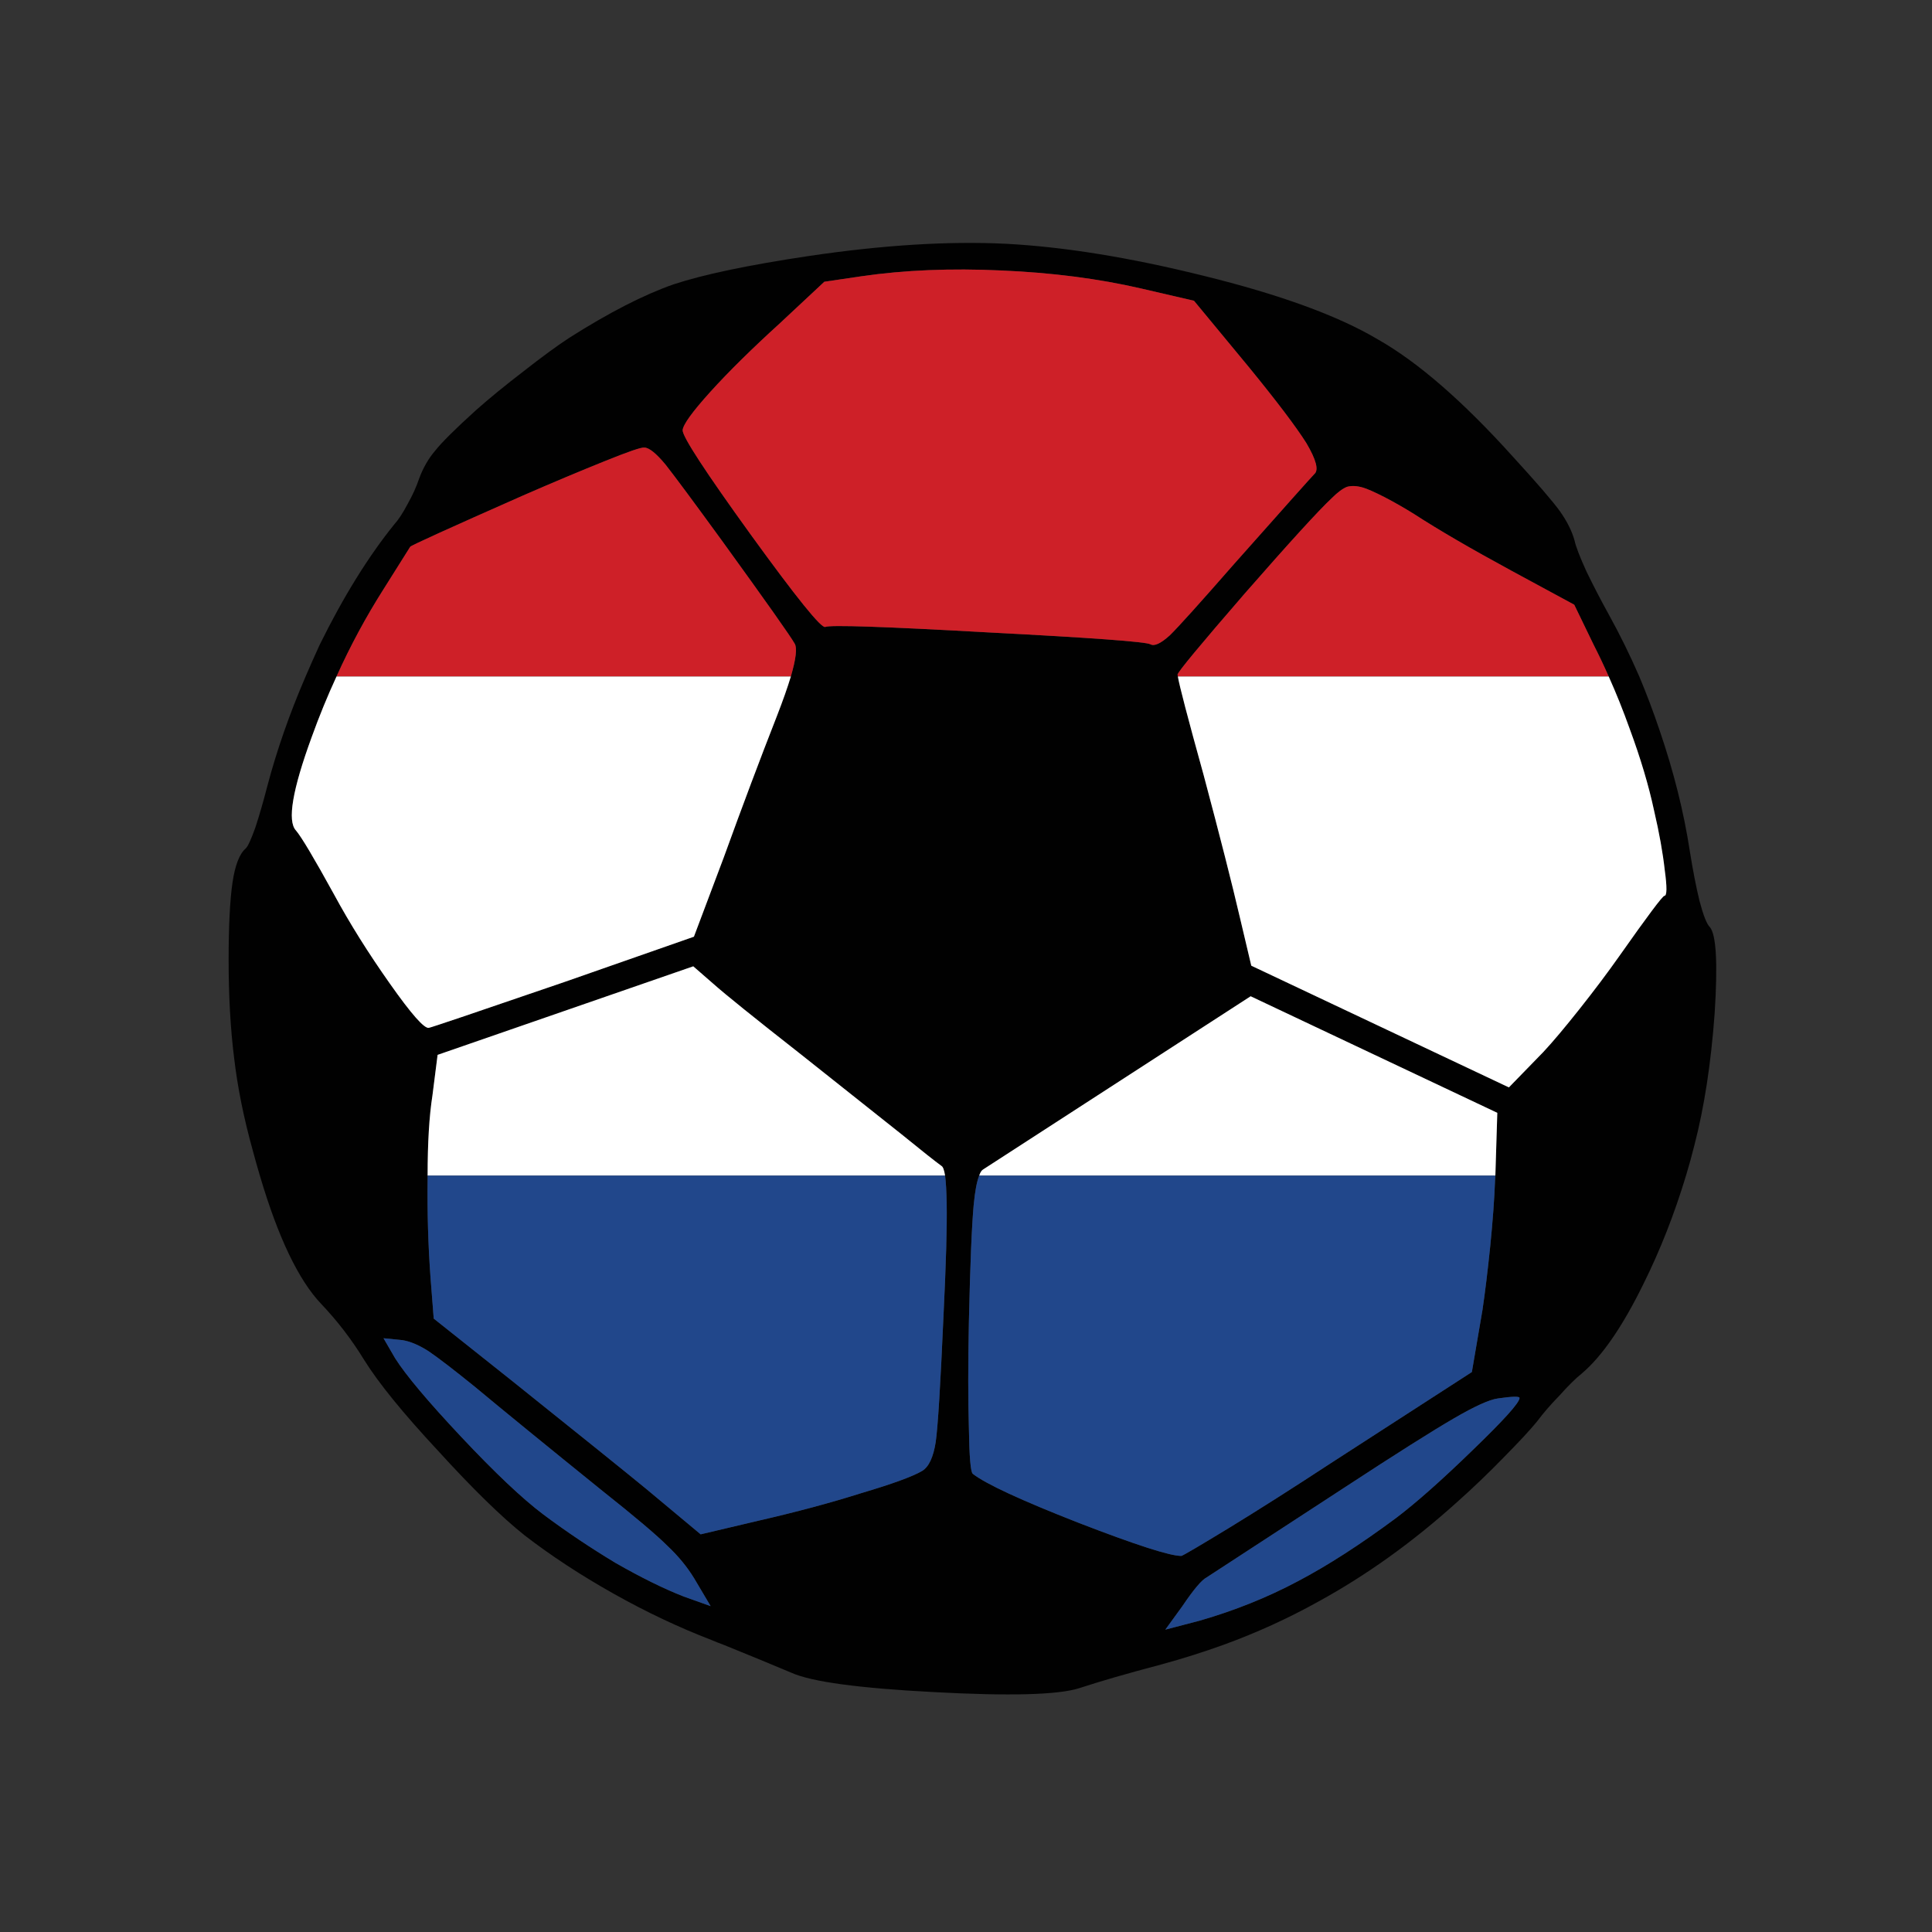 <?xml version="1.0" encoding="utf-8"?>
<!-- Generator: Adobe Illustrator 16.0.0, SVG Export Plug-In . SVG Version: 6.00 Build 0)  -->
<!DOCTYPE svg PUBLIC "-//W3C//DTD SVG 1.1//EN" "http://www.w3.org/Graphics/SVG/1.1/DTD/svg11.dtd">
<svg version="1.1" id="Layer_1" xmlns="http://www.w3.org/2000/svg" xmlns:xlink="http://www.w3.org/1999/xlink" x="0px" y="0px"
	 width="300px" height="300px" viewBox="0 0 300 300" enable-background="new 0 0 300 300" xml:space="preserve">
<rect x="0" y="0" width="300" height="300" fill="#333333" stroke="none"/>
<g>
	<path fill-rule="evenodd" clip-rule="evenodd" fill="#010101" d="M182.9,105.05c0.199,1.3,1.533,6.4,4,15.3
		c2.533,9.5,4.416,16.9,5.649,22.2l1.75,7.4l40,18.899l5.351-5.5c1.433-1.533,3.3-3.75,5.6-6.649c2.3-2.9,4.367-5.65,6.2-8.25
		c4.366-6.2,6.7-9.317,7-9.351c0.399,0,0.417-1.333,0.05-4c-0.3-2.699-0.85-5.767-1.65-9.199c-0.833-3.9-2.1-8.15-3.8-12.75
		c-1-2.801-2.083-5.5-3.25-8.101c-0.733-1.667-1.5-3.283-2.3-4.85l-3.05-6.3l-9.7-5.25c-6.333-3.434-11.4-6.384-15.2-8.851
		c-1.5-0.933-3.017-1.8-4.55-2.6c-1.566-0.8-2.7-1.3-3.4-1.5c-0.933-0.267-1.75-0.3-2.449-0.101c-0.667,0.268-1.45,0.851-2.351,1.75
		c-2.033,1.9-6.55,6.851-13.55,14.851c-6.9,7.967-10.367,12.149-10.4,12.55C182.85,104.783,182.867,104.883,182.9,105.05z
		 M204.1,73.6c0.7-0.6,0.283-2.199-1.25-4.8c-1.6-2.533-4.55-6.433-8.85-11.7L185.4,46.7l-8.2-1.9
		c-6.634-1.533-13.867-2.467-21.7-2.8c-7.867-0.367-15.117-0.066-21.75,0.9L128,43.75l-6.85,6.4c-4.4,4-8.018,7.566-10.851,10.699
		c-2.8,3.101-4.233,5.084-4.3,5.95c-0.033,1,3.5,6.417,10.6,16.25c7.101,9.8,10.95,14.567,11.551,14.3
		c0.8-0.333,9.232-0.05,25.3,0.851c16.1,0.833,24.5,1.45,25.2,1.85c0.6,0.333,1.6-0.133,3-1.399c1.333-1.301,4.666-5,10-11.101
		C199.55,78.65,203.7,74,204.1,73.6z M213.95,52.7c6.233,3.533,13.25,9.633,21.05,18.3c3.633,3.967,6.033,6.75,7.2,8.35
		c1.133,1.601,1.899,3.134,2.3,4.601c0.2,0.933,0.816,2.533,1.85,4.8c1.067,2.2,2.217,4.417,3.45,6.65
		c1.7,3.066,3.283,6.283,4.75,9.649c1.134,2.7,2.184,5.483,3.15,8.351c2.2,6.433,3.767,12.699,4.7,18.8
		c0.467,2.933,0.967,5.5,1.5,7.7c0.6,2.267,1.133,3.616,1.6,4.05c1,1.167,1.25,5.633,0.75,13.399
		c-0.566,7.768-1.617,14.601-3.15,20.5c-0.399,1.601-0.833,3.167-1.3,4.7c-1.8,5.967-4,11.567-6.6,16.8
		c-3.233,6.601-6.417,11.233-9.55,13.9c-0.967,0.767-2.117,1.9-3.45,3.4c-1.4,1.433-2.583,2.8-3.55,4.1
		c-1.033,1.267-2.75,3.117-5.15,5.55c-2.4,2.467-4.8,4.767-7.2,6.9c-6.899,6.233-14.1,11.399-21.6,15.5
		c-4.667,2.6-9.567,4.833-14.7,6.7c-3.133,1.133-6.35,2.149-9.65,3.05c-5.3,1.399-9.566,2.633-12.8,3.7
		c-3.3,1.033-10.8,1.232-22.5,0.6c-11.633-0.6-19.017-1.6-22.149-3c-3-1.267-6.518-2.717-10.551-4.35
		c-0.633-0.233-1.267-0.483-1.899-0.75c-5.101-1.967-10.167-4.367-15.2-7.2c-5.1-2.867-9.7-5.884-13.8-9.05
		c-3.601-2.867-8.101-7.268-13.5-13.2c-5.4-5.8-9.217-10.5-11.45-14.101c-1.9-3.1-4.1-5.967-6.6-8.6
		c-3.533-3.7-6.717-10.35-9.551-19.95c-0.366-1.233-0.732-2.533-1.1-3.899c-1.4-5.033-2.367-9.834-2.9-14.4
		c-0.566-4.533-0.85-9.6-0.85-15.2c0-5.233,0.2-9.233,0.6-12c0.4-2.7,1.084-4.467,2.051-5.3c0.333-0.3,0.833-1.383,1.5-3.25
		c0.633-1.934,1.25-4.066,1.85-6.4c1.467-5.566,3.45-11.25,5.95-17.05c0.7-1.633,1.433-3.283,2.2-4.95
		c3.666-7.433,7.517-13.649,11.55-18.649c0.667-0.733,1.366-1.8,2.1-3.2c0.767-1.367,1.351-2.65,1.75-3.85
		c0.634-1.733,1.483-3.217,2.55-4.45c1-1.267,3.101-3.351,6.301-6.25c2.066-1.833,4.533-3.851,7.399-6.05
		c2.8-2.2,5.167-3.934,7.101-5.2c6.199-3.934,11.6-6.7,16.199-8.3c4.634-1.533,11.634-3,21-4.4c11.467-1.7,21.65-2.333,30.551-1.9
		c9,0.467,19.217,2.117,30.649,4.95C198.733,45.733,207.783,49.033,213.95,52.7z M232.2,182.55l0.3-9.75l-38.3-18.1L152.65,181.6
		c-0.233,0.134-0.434,0.45-0.601,0.95c-0.366,0.9-0.649,2.4-0.85,4.5c-0.3,3.2-0.55,9.267-0.75,18.2
		c-0.134,6.6-0.134,12.117,0,16.55c0.066,4.4,0.267,6.75,0.6,7.05c2,1.567,7.467,4.101,16.4,7.601c8.967,3.467,14.3,5.183,16,5.149
		c0.333-0.1,2.8-1.55,7.399-4.35c4.634-2.833,9.9-6.184,15.801-10.05l21.899-14.15l1.65-9.649c0.399-2.7,0.8-5.983,1.2-9.851
		c0.399-4,0.649-7.417,0.75-10.25L232.2,182.55z M66.4,182.55c0,0.134,0,0.283,0,0.45c-0.067,5.2,0.083,10.316,0.449,15.35l0.5,6.4
		l12.2,9.7c10.7,8.566,17.634,14.149,20.8,16.75l8.45,7.05l8.9-2.1c5.967-1.367,11.316-2.801,16.05-4.301
		c4.833-1.433,7.983-2.583,9.45-3.449c1.033-0.634,1.733-2.134,2.1-4.5c0.333-2.334,0.733-8.817,1.2-19.45
		c0.4-8.167,0.566-14.017,0.5-17.55c-0.033-1.934-0.117-3.384-0.25-4.351c-0.133-0.866-0.316-1.366-0.55-1.5
		c-0.967-0.7-3.05-2.35-6.25-4.95l-15.55-12.35c-7.268-5.7-11.817-9.367-13.65-11l-3.1-2.7l-39.7,13.75l-0.8,6.3
		C66.65,173.3,66.4,177.45,66.4,182.55z M52.25,105.05c-1.4,3.033-2.684,6.167-3.85,9.4c-3,8.2-3.817,13.033-2.45,14.5
		c0.833,0.967,2.8,4.267,5.899,9.899c2.434,4.5,5.334,9.134,8.7,13.9c3.333,4.733,5.351,7.017,6.05,6.85
		c0.301-0.033,7.301-2.399,21-7.1l20.15-7.05l4.65-12.351c2.899-8,5.649-15.316,8.25-21.949c0.933-2.4,1.649-4.434,2.149-6.101
		c0.8-2.733,1-4.433,0.601-5.1c-0.634-1.134-4.4-6.467-11.301-16c-4.366-6-7.283-9.934-8.75-11.8c-1.467-1.768-2.566-2.65-3.3-2.65
		c-0.467-0.066-2.55,0.65-6.25,2.15c-3.733,1.5-7.933,3.267-12.6,5.3c-11.533,5.1-17.367,7.75-17.5,7.95l-4.15,6.6
		C56.816,95.8,54.383,100.316,52.25,105.05z M107.8,245.1c-1.1-1.8-2.483-3.482-4.149-5.05c-1.7-1.7-5.051-4.533-10.051-8.5
		c-8.666-7-15.283-12.399-19.85-16.2c-3.167-2.566-5.55-4.399-7.15-5.5c-1.5-0.967-2.866-1.55-4.1-1.75l-2.95-0.3l1.8,3.101
		c1.667,2.633,5.101,6.717,10.301,12.25c5.232,5.566,9.467,9.566,12.699,12c3.567,2.666,7.317,5.183,11.25,7.55
		c3.967,2.267,7.483,4,10.551,5.2l4.199,1.5L107.8,245.1z M183.6,249.4l-2.649,3.649l5.35-1.399c5.434-1.567,10.5-3.601,15.2-6.101
		c4.633-2.433,9.733-5.717,15.3-9.85c3.167-2.4,7.15-5.934,11.95-10.601c4.767-4.6,7.167-7.267,7.2-8
		c0.066-0.3-1.05-0.283-3.351,0.051c-1.3,0.166-3.583,1.199-6.85,3.1c-3.333,1.934-8.95,5.483-16.85,10.65l-21.551,14.05
		C186.583,245.35,185.333,246.833,183.6,249.4z"/>
	<path fill-rule="evenodd" clip-rule="evenodd" fill="#CE2028" d="M204.1,73.6c-0.399,0.4-4.55,5.051-12.449,13.95
		c-5.334,6.101-8.667,9.8-10,11.101c-1.4,1.267-2.4,1.732-3,1.399c-0.7-0.399-9.101-1.017-25.2-1.85
		c-16.067-0.9-24.5-1.184-25.3-0.851c-0.601,0.268-4.45-4.5-11.551-14.3c-7.1-9.833-10.633-15.25-10.6-16.25
		c0.066-0.866,1.5-2.85,4.3-5.95c2.833-3.133,6.45-6.699,10.851-10.699l6.85-6.4l5.75-0.85c6.633-0.967,13.883-1.268,21.75-0.9
		c7.833,0.333,15.066,1.267,21.7,2.8l8.2,1.9L194,57.1c4.3,5.268,7.25,9.167,8.85,11.7C204.383,71.4,204.8,73,204.1,73.6z
		 M182.9,105.05c-0.033-0.167-0.051-0.267-0.051-0.3c0.033-0.4,3.5-4.583,10.4-12.55c7-8,11.517-12.95,13.55-14.851
		c0.9-0.899,1.684-1.482,2.351-1.75c0.699-0.199,1.517-0.166,2.449,0.101c0.7,0.2,1.834,0.7,3.4,1.5c1.533,0.8,3.05,1.667,4.55,2.6
		c3.8,2.467,8.867,5.417,15.2,8.851l9.7,5.25l3.05,6.3c0.8,1.566,1.566,3.183,2.3,4.85H182.9z M122.8,105.05H52.25
		c2.133-4.733,4.566-9.25,7.3-13.55l4.15-6.6c0.133-0.2,5.967-2.851,17.5-7.95c4.667-2.033,8.866-3.8,12.6-5.3
		c3.7-1.5,5.783-2.217,6.25-2.15c0.733,0,1.833,0.883,3.3,2.65c1.467,1.866,4.384,5.8,8.75,11.8c6.9,9.533,10.667,14.866,11.301,16
		C123.8,100.617,123.6,102.316,122.8,105.05z"/>
	<path fill-rule="evenodd" clip-rule="evenodd" fill="#FFFFFF" d="M182.9,105.05H249.8c1.167,2.601,2.25,5.3,3.25,8.101
		c1.7,4.6,2.967,8.85,3.8,12.75c0.801,3.433,1.351,6.5,1.65,9.199c0.367,2.667,0.35,4-0.05,4c-0.3,0.033-2.634,3.15-7,9.351
		c-1.833,2.6-3.9,5.35-6.2,8.25c-2.3,2.899-4.167,5.116-5.6,6.649l-5.351,5.5l-40-18.899l-1.75-7.4
		c-1.233-5.3-3.116-12.7-5.649-22.2C184.434,111.45,183.1,106.35,182.9,105.05z M232.2,182.55h-80.15
		c0.167-0.5,0.367-0.816,0.601-0.95L194.2,154.7l38.3,18.1L232.2,182.55z M52.25,105.05h70.55c-0.5,1.667-1.217,3.7-2.149,6.101
		c-2.601,6.633-5.351,13.949-8.25,21.949l-4.65,12.351L87.6,152.5c-13.699,4.7-20.699,7.066-21,7.1
		c-0.699,0.167-2.717-2.116-6.05-6.85c-3.366-4.767-6.267-9.4-8.7-13.9c-3.1-5.633-5.066-8.933-5.899-9.899
		c-1.367-1.467-0.55-6.3,2.45-14.5C49.566,111.217,50.85,108.083,52.25,105.05z M66.4,182.55c0-5.1,0.25-9.25,0.75-12.45l0.8-6.3
		l39.7-13.75l3.1,2.7c1.833,1.633,6.383,5.3,13.65,11l15.55,12.35c3.2,2.601,5.283,4.25,6.25,4.95c0.233,0.134,0.417,0.634,0.55,1.5
		H66.4z"/>
	<path fill-rule="evenodd" clip-rule="evenodd" fill="#21478B" d="M152.05,182.55h80.15l-0.05,0.75
		c-0.101,2.833-0.351,6.25-0.75,10.25c-0.4,3.867-0.801,7.15-1.2,9.851l-1.65,9.649L206.65,227.2
		c-5.9,3.866-11.167,7.217-15.801,10.05c-4.6,2.8-7.066,4.25-7.399,4.35c-1.7,0.033-7.033-1.683-16-5.149
		c-8.934-3.5-14.4-6.033-16.4-7.601c-0.333-0.3-0.533-2.649-0.6-7.05c-0.134-4.433-0.134-9.95,0-16.55c0.2-8.934,0.45-15,0.75-18.2
		C151.4,184.95,151.684,183.45,152.05,182.55z M66.4,182.55h80.35c0.133,0.967,0.217,2.417,0.25,4.351
		c0.066,3.533-0.1,9.383-0.5,17.55c-0.467,10.633-0.867,17.116-1.2,19.45c-0.366,2.366-1.066,3.866-2.1,4.5
		c-1.467,0.866-4.617,2.017-9.45,3.449c-4.733,1.5-10.083,2.934-16.05,4.301l-8.9,2.1l-8.45-7.05
		c-3.166-2.601-10.1-8.184-20.8-16.75l-12.2-9.7l-0.5-6.4C66.483,193.316,66.333,188.2,66.4,183
		C66.4,182.833,66.4,182.684,66.4,182.55z M183.6,249.4c1.733-2.567,2.983-4.051,3.75-4.45L208.9,230.9
		c7.899-5.167,13.517-8.717,16.85-10.65c3.267-1.9,5.55-2.934,6.85-3.1c2.301-0.334,3.417-0.351,3.351-0.051
		c-0.033,0.733-2.434,3.4-7.2,8c-4.8,4.667-8.783,8.2-11.95,10.601c-5.566,4.133-10.667,7.417-15.3,9.85
		c-4.7,2.5-9.767,4.533-15.2,6.101l-5.35,1.399L183.6,249.4z M107.8,245.1l2.55,4.301l-4.199-1.5c-3.067-1.2-6.584-2.934-10.551-5.2
		c-3.933-2.367-7.683-4.884-11.25-7.55c-3.232-2.434-7.467-6.434-12.699-12c-5.2-5.533-8.634-9.617-10.301-12.25l-1.8-3.101
		l2.95,0.3c1.233,0.2,2.6,0.783,4.1,1.75c1.601,1.101,3.983,2.934,7.15,5.5c4.566,3.801,11.184,9.2,19.85,16.2
		c5,3.967,8.351,6.8,10.051,8.5C105.316,241.617,106.7,243.3,107.8,245.1z"/>
</g>
</svg>

